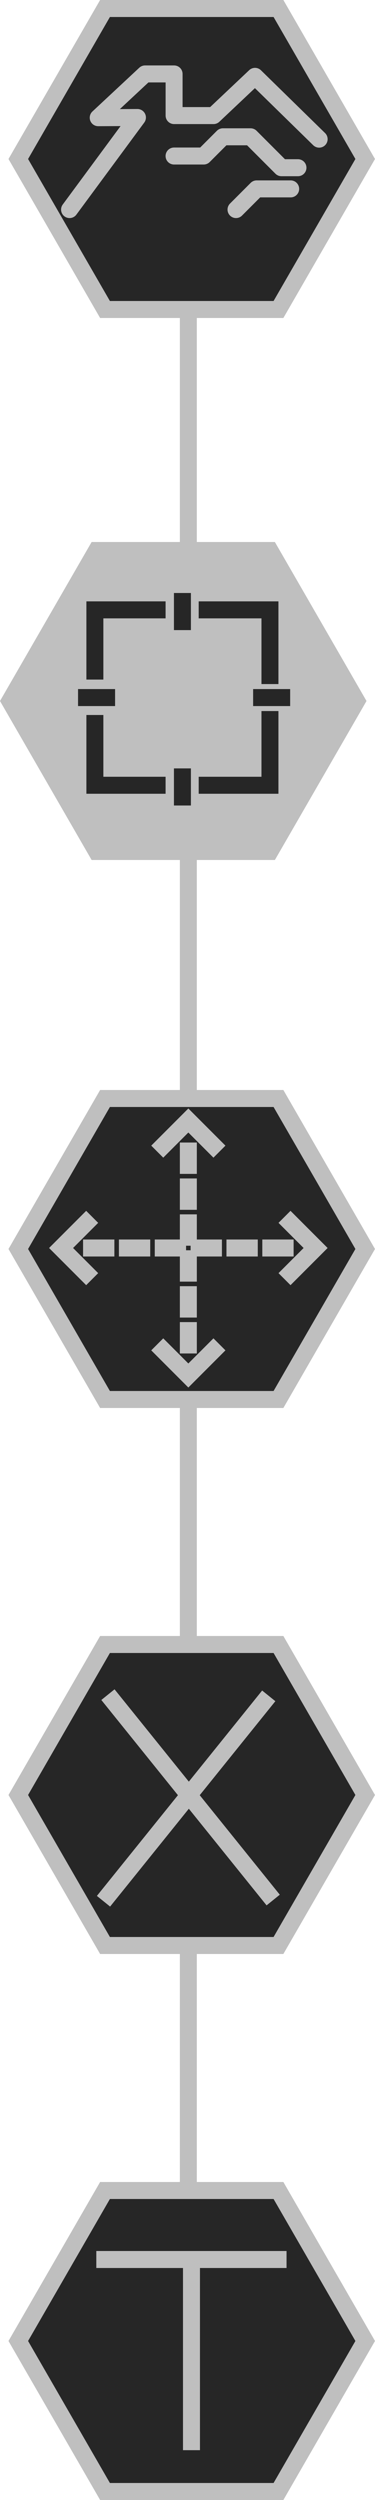 <svg id="Camada_1" data-name="Camada 1" xmlns="http://www.w3.org/2000/svg" viewBox="0 0 44.199 294.116">
  <defs>
    <style>
      .cls-1 {
        fill: #bfbfbf;
      }

      .cls-2 {
        fill: #262626;
      }

      .cls-3, .cls-4, .cls-5, .cls-6, .cls-7, .cls-8 {
        fill: none;
        stroke-width: 2px;
      }

      .cls-3 {
        stroke: #262626;
      }

      .cls-3, .cls-4 {
        stroke-miterlimit: 10;
      }

      .cls-4, .cls-5, .cls-6, .cls-7, .cls-8 {
        stroke: #bfbfbf;
      }

      .cls-5, .cls-6 {
        stroke-linecap: square;
      }

      .cls-5 {
        stroke-dasharray: 1.69;
      }

      .cls-6 {
        stroke-dasharray: 1000 100;
      }

      .cls-7 {
        stroke-linecap: round;
        stroke-linejoin: round;
      }
    </style>
  </defs>
  <title>pag2</title>
  <g>
    <polygon class="cls-1" points="11.377 100.177 1.155 82.471 11.377 64.765 31.822 64.765 42.045 82.471 31.822 100.177 11.377 100.177"/>
    <path class="cls-1" d="M692.045,302.941l9.645,16.706-9.645,16.706h-19.29l-9.645-16.706,9.645-16.706h19.29m1.155-2H671.6l-10.8,18.706,10.8,18.706h21.6L704,319.647l-10.8-18.706Z" transform="translate(-660.801 -237.176)"/>
  </g>
  <g>
    <polygon class="cls-2" points="12.377 36.412 2.155 18.706 12.377 1 32.822 1 43.045 18.706 32.822 36.412 12.377 36.412"/>
    <path class="cls-1" d="M693.045,239.176l9.645,16.706-9.645,16.706h-19.29l-9.645-16.706,9.645-16.706h19.29m1.155-2H672.6l-10.8,18.706,10.8,18.706h21.6L705,255.882l-10.8-18.706Z" transform="translate(-660.801 -237.176)"/>
  </g>
  <g>
    <polygon class="cls-2" points="12.377 164.646 2.155 146.941 12.377 129.235 32.822 129.235 43.045 146.941 32.822 164.646 12.377 164.646"/>
    <path class="cls-1" d="M693.045,367.411l9.645,16.706-9.645,16.706h-19.29l-9.645-16.706,9.645-16.706h19.29m1.155-2H672.6l-10.8,18.706,10.8,18.706h21.6L705,384.117l-10.8-18.706Z" transform="translate(-660.801 -237.176)"/>
  </g>
  <g>
    <polygon class="cls-2" points="12.377 228.881 2.155 211.175 12.377 193.47 32.822 193.47 43.045 211.175 32.822 228.881 12.377 228.881"/>
    <path class="cls-1" d="M693.045,431.646l9.645,16.706-9.645,16.706h-19.29l-9.645-16.706,9.645-16.706h19.29m1.155-2H672.6l-10.8,18.706,10.8,18.706h21.6L705,448.352l-10.8-18.706Z" transform="translate(-660.801 -237.176)"/>
  </g>
  <g>
    <polygon class="cls-2" points="12.377 293.116 2.155 275.411 12.377 257.705 32.822 257.705 43.045 275.411 32.822 293.116 12.377 293.116"/>
    <path class="cls-1" d="M693.045,495.881l9.645,16.706-9.645,16.706h-19.29l-9.645-16.706,9.645-16.706h19.29m1.155-2H672.6l-10.8,18.706,10.8,18.706h21.6L705,512.587l-10.8-18.706Z" transform="translate(-660.801 -237.176)"/>
  </g>
  <g>
    <polyline class="cls-3" points="11.183 79.95 11.183 71.749 19.517 71.749"/>
    <polyline class="cls-3" points="23.419 71.749 31.818 71.749 31.818 80.479"/>
    <polyline class="cls-3" points="11.183 84.117 11.183 92.384 19.517 92.384"/>
    <polyline class="cls-3" points="23.419 92.384 31.818 92.384 31.818 83.654"/>
    <line class="cls-3" x1="21.501" y1="69.765" x2="21.501" y2="74.13"/>
    <line class="cls-3" x1="21.501" y1="90.4" x2="21.501" y2="94.765"/>
    <line class="cls-3" x1="13.564" y1="82.067" x2="9.199" y2="82.067"/>
    <line class="cls-3" x1="34.199" y1="82.067" x2="29.834" y2="82.067"/>
  </g>
  <line class="cls-4" x1="22.199" y1="36.765" x2="22.199" y2="64.765"/>
  <line class="cls-4" x1="22.199" y1="100.765" x2="22.199" y2="128.765"/>
  <line class="cls-4" x1="22.199" y1="164.765" x2="22.199" y2="192.765"/>
  <line class="cls-4" x1="22.199" y1="229.765" x2="22.199" y2="257.765"/>
  <g>
    <g>
      <g>
        <line class="cls-5" x1="10.791" y1="146.824" x2="12.481" y2="146.824"/>
        <line class="cls-5" x1="15.016" y1="146.824" x2="16.706" y2="146.824"/>
        <line class="cls-5" x1="19.241" y1="146.824" x2="20.932" y2="146.824"/>
        <line class="cls-5" x1="23.467" y1="146.824" x2="25.157" y2="146.824"/>
        <line class="cls-5" x1="27.692" y1="146.824" x2="29.382" y2="146.824"/>
        <line class="cls-5" x1="31.917" y1="146.824" x2="33.608" y2="146.824"/>
      </g>
      <polyline class="cls-6" points="10.157 149.782 7.199 146.824 10.157 143.866"/>
      <polyline class="cls-6" points="34.241 143.866 37.199 146.824 34.241 149.782"/>
    </g>
    <g>
      <g>
        <line class="cls-5" x1="22.199" y1="135.415" x2="22.199" y2="137.105"/>
        <line class="cls-5" x1="22.199" y1="139.641" x2="22.199" y2="141.331"/>
        <line class="cls-5" x1="22.199" y1="143.866" x2="22.199" y2="145.556"/>
        <line class="cls-5" x1="22.199" y1="148.091" x2="22.199" y2="149.782"/>
        <line class="cls-5" x1="22.199" y1="152.317" x2="22.199" y2="154.007"/>
        <line class="cls-5" x1="22.199" y1="156.542" x2="22.199" y2="158.232"/>
      </g>
      <polyline class="cls-6" points="19.241 134.782 22.199 131.824 25.157 134.782"/>
      <polyline class="cls-6" points="25.157 158.866 22.199 161.824 19.241 158.866"/>
    </g>
  </g>
  <g>
    <path id="path70-9-1-8" class="cls-7" d="M698.417,253.547l-7.558-7.389-4.891,4.616H681.32v-4.9H677.9l-5.523,5.149L677,251l-8,10.832" transform="translate(-660.801 -237.176)"/>
    <path id="path98-9-7-2" class="cls-7" d="M681.316,255.532h3.494l2.262-2.262h3.264l3.637,3.637h1.947" transform="translate(-660.801 -237.176)"/>
    <path id="path102-0-2-4" class="cls-7" d="M688.618,261.832l2.434-2.434h4.009" transform="translate(-660.801 -237.176)"/>
  </g>
  <g id="g5072">
    <path id="path5053" class="cls-8" d="M673.523,436.547,693,460.71" transform="translate(-660.801 -237.176)"/>
    <path id="path5053-0" class="cls-8" d="M673,460.852l19.477-24.163" transform="translate(-660.801 -237.176)"/>
  </g>
  <g>
    <path id="path5076-4" class="cls-8" d="M694.574,503H672.153" transform="translate(-660.801 -237.176)"/>
    <path id="path5076" class="cls-8" d="M683.369,503.011v22.421" transform="translate(-660.801 -237.176)"/>
  </g>
</svg>
